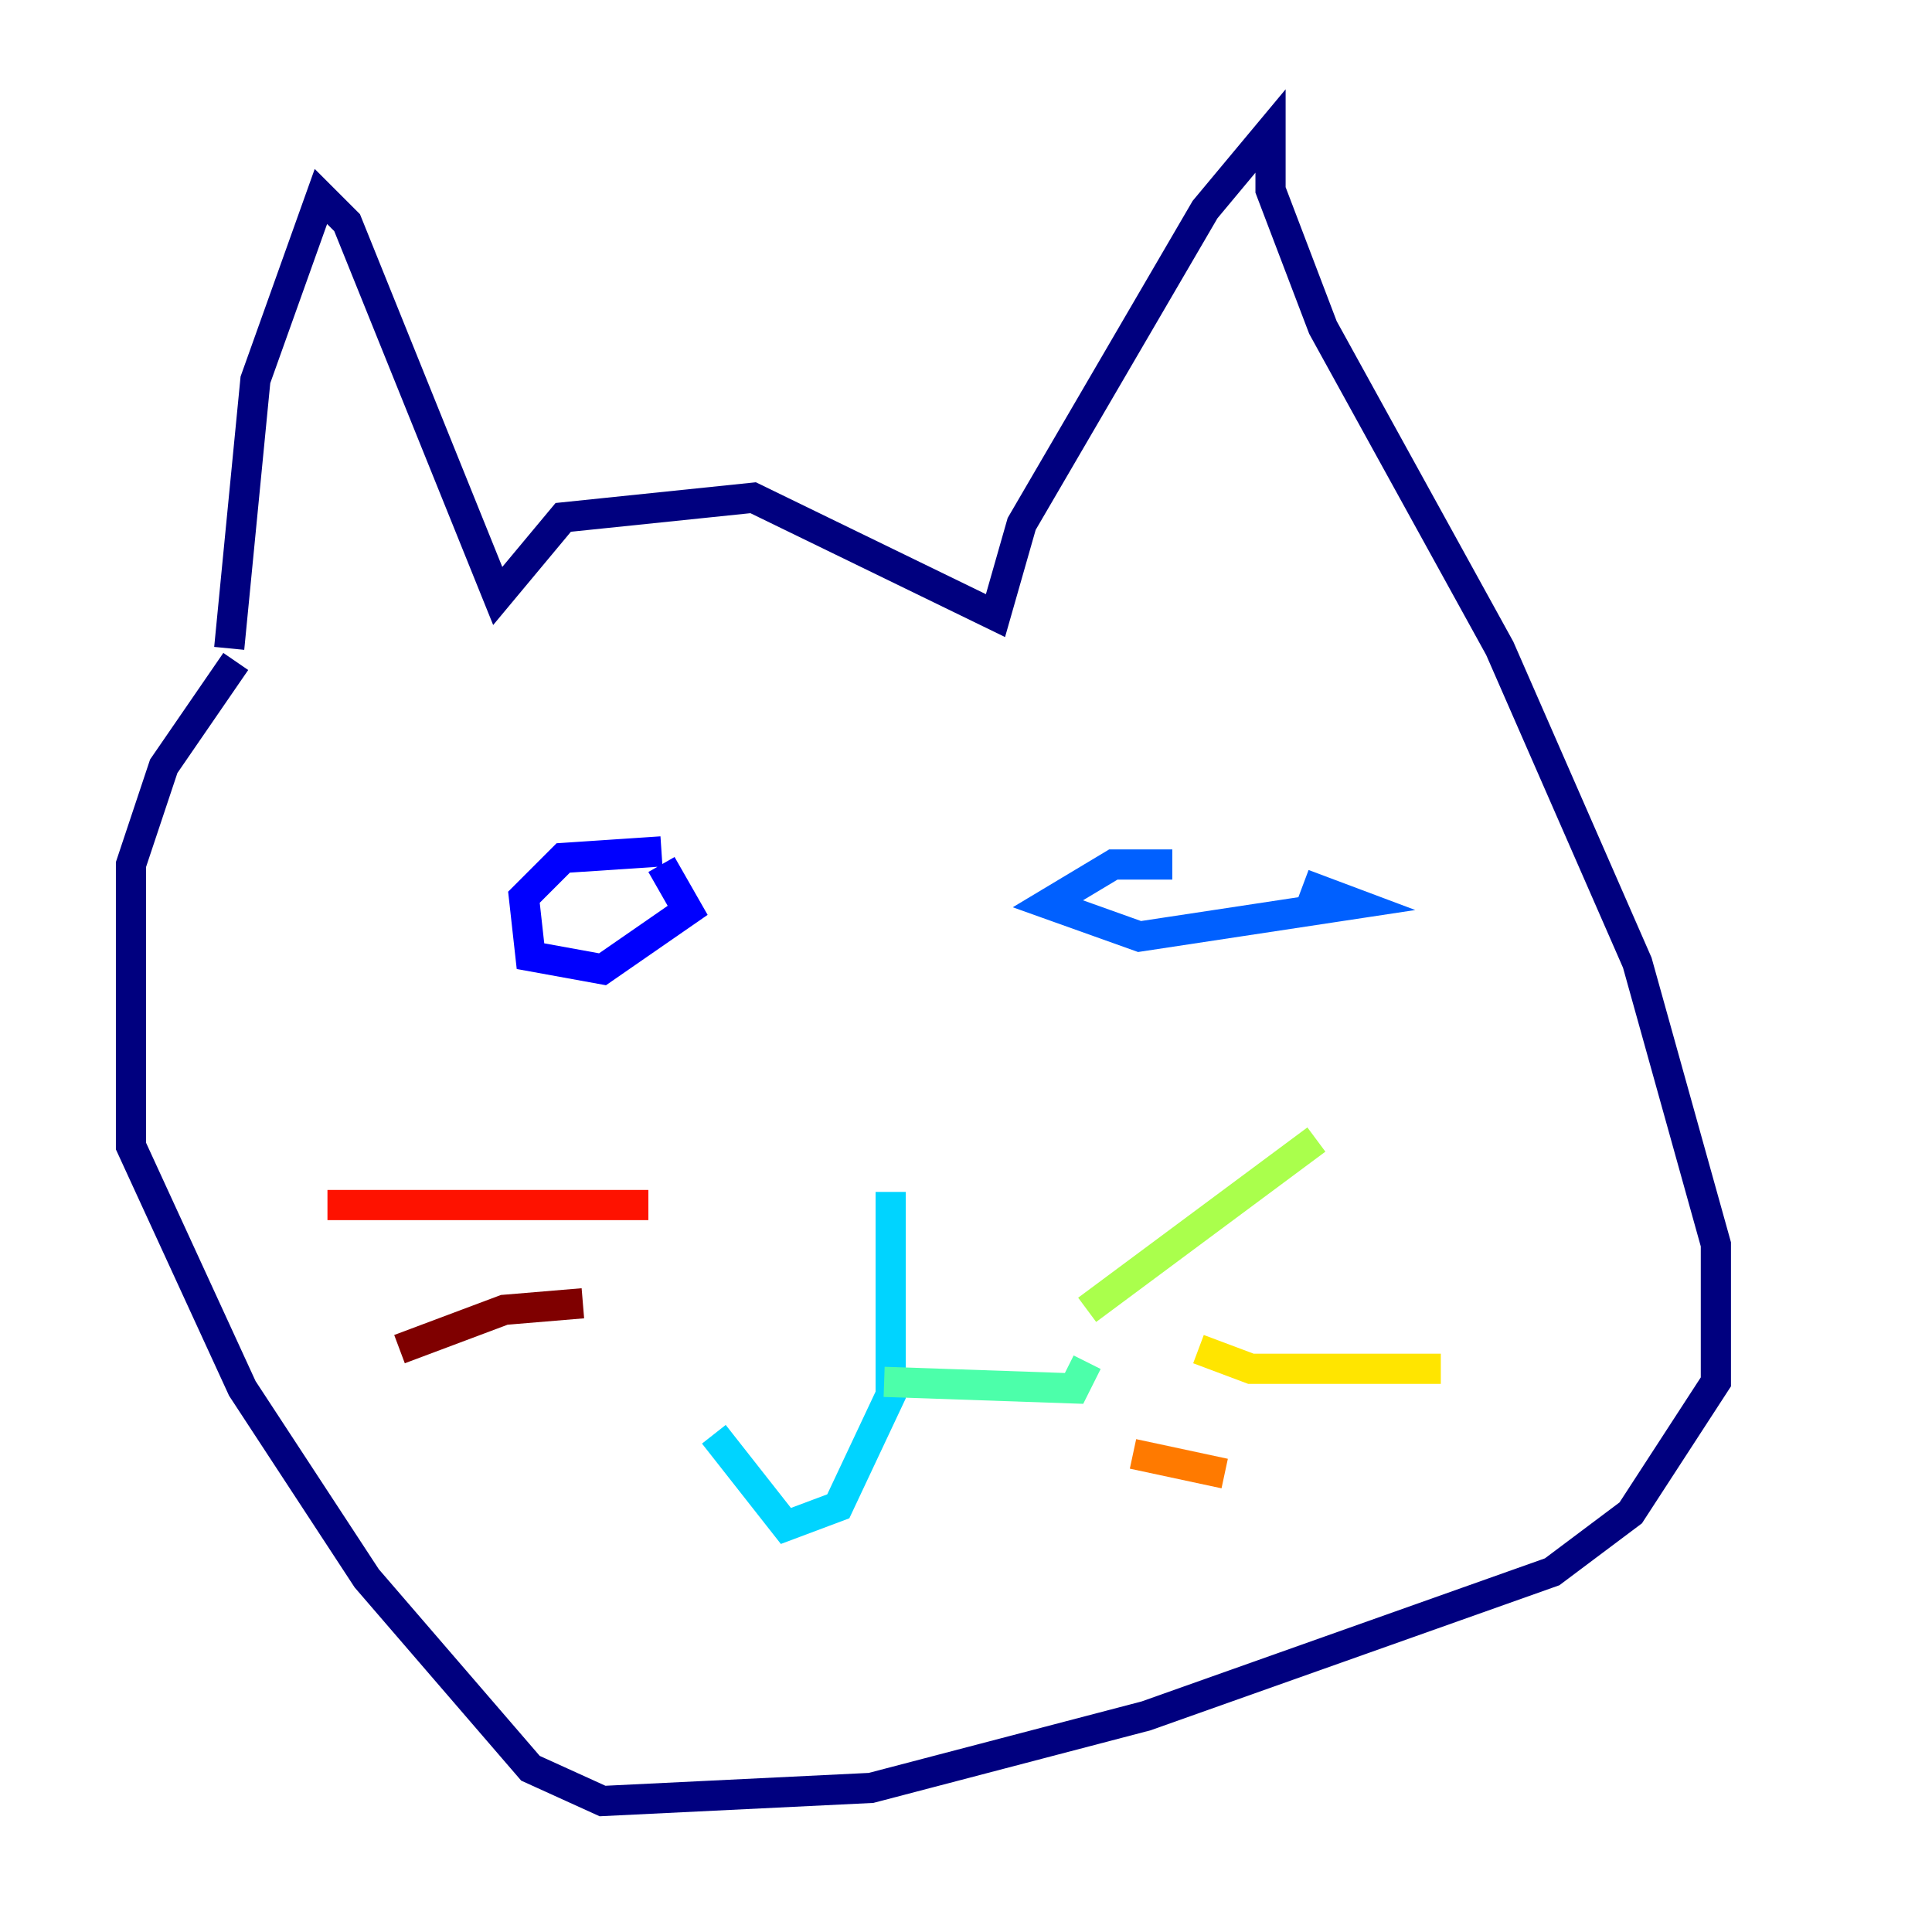 <?xml version="1.0" encoding="utf-8" ?>
<svg baseProfile="tiny" height="128" version="1.2" viewBox="0,0,128,128" width="128" xmlns="http://www.w3.org/2000/svg" xmlns:ev="http://www.w3.org/2001/xml-events" xmlns:xlink="http://www.w3.org/1999/xlink"><defs /><polyline fill="none" points="15.186,42.956 16.922,25.166 21.261,13.017 22.997,14.752 32.976,39.485 37.315,34.278 49.898,32.976 65.953,40.786 67.688,34.712 79.837,13.885 84.176,8.678 84.176,12.583 87.647,21.695 99.363,42.956 108.475,63.783 113.681,82.441 113.681,91.552 108.041,100.231 102.834,104.136 75.932,113.681 57.709,118.454 39.919,119.322 35.146,117.153 24.298,104.57 16.054,91.986 8.678,75.932 8.678,57.275 10.848,50.766 15.62,43.824" stroke="#00007f" stroke-width="2" /><polyline fill="none" points="43.824,56.407 37.315,56.841 34.712,59.444 35.146,63.349 39.919,64.217 45.559,60.312 43.824,57.275" stroke="#0000fe" stroke-width="2" /><polyline fill="none" points="77.668,57.275 73.763,57.275 69.424,59.878 75.498,62.047 89.817,59.878 86.346,58.576" stroke="#0060ff" stroke-width="2" /><polyline fill="none" points="59.01,78.969 59.01,92.42 55.539,99.797 52.068,101.098 47.295,95.024" stroke="#00d4ff" stroke-width="2" /><polyline fill="none" points="58.576,91.552 71.159,91.986 72.027,90.251" stroke="#4cffaa" stroke-width="2" /><polyline fill="none" points="72.027,86.78 87.214,75.498" stroke="#aaff4c" stroke-width="2" /><polyline fill="none" points="79.403,89.383 82.875,90.685 95.458,90.685" stroke="#ffe500" stroke-width="2" /><polyline fill="none" points="75.064,96.325 81.139,97.627" stroke="#ff7a00" stroke-width="2" /><polyline fill="none" points="42.956,79.837 21.695,79.837" stroke="#fe1200" stroke-width="2" /><polyline fill="none" points="38.617,86.346 33.41,86.78 26.468,89.383" stroke="#7f0000" stroke-width="2" /></svg>